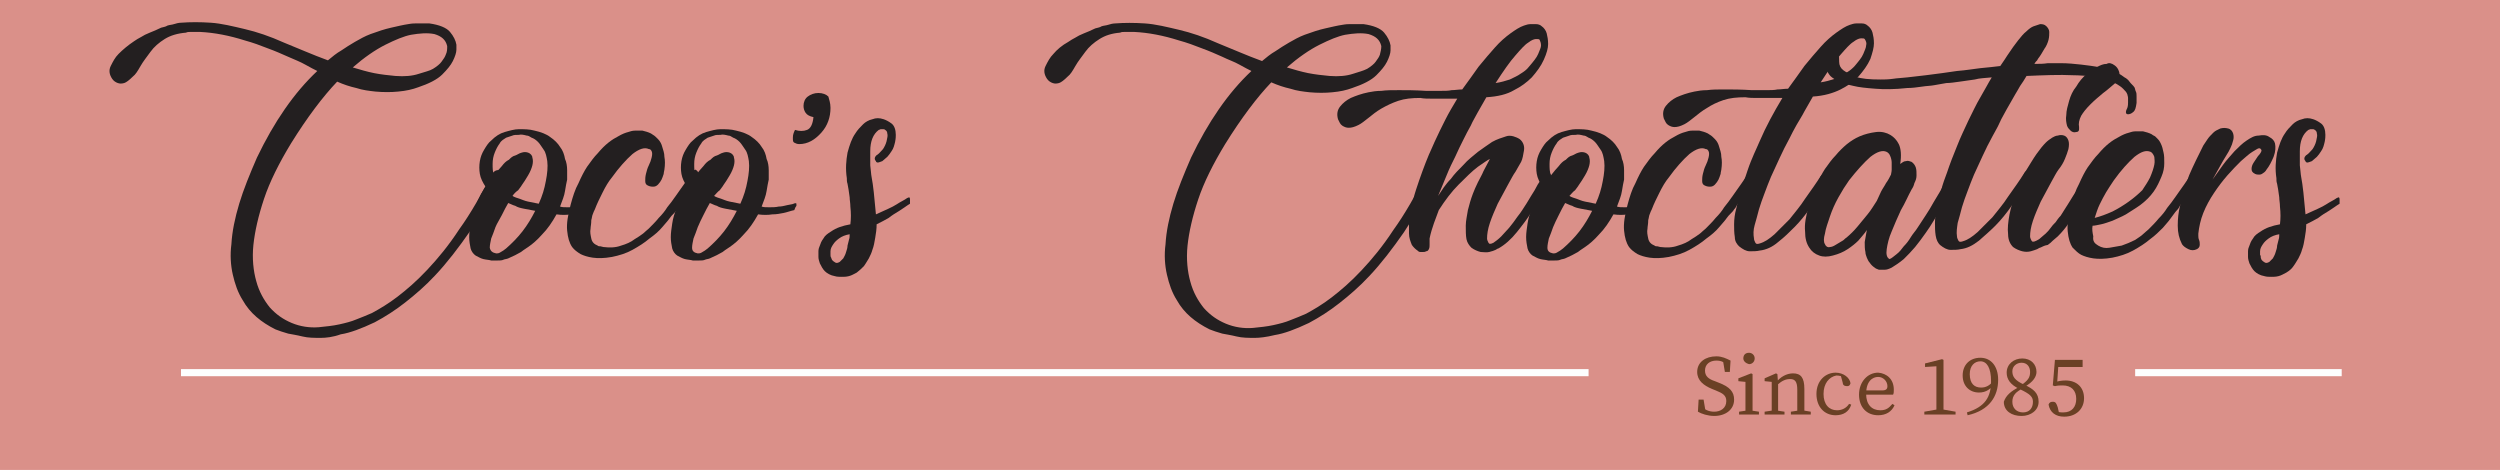 <?xml version="1.0" encoding="utf-8"?>
<!-- Generator: Adobe Illustrator 22.0.1, SVG Export Plug-In . SVG Version: 6.00 Build 0)  -->
<svg version="1.1" id="Layer_1" xmlns="http://www.w3.org/2000/svg" xmlns:xlink="http://www.w3.org/1999/xlink" x="0px" y="0px"
	 viewBox="0 0 352.2 66.2" style="enable-background:new 0 0 352.2 66.2;" xml:space="preserve">
<style type="text/css">
	.st0{fill:#DA9089;}
	.st1{fill:#231F20;}
	.st2{fill:#6A4025;}
	.st3{fill:none;stroke:#FDFEFE;stroke-miterlimit:10;}
</style>
<rect class="st0" width="352.2" height="66.2"/>
<g>
	<g>
		<path class="st1" d="M45.2,47.6c-0.9,0-1.8,0-2.6-0.2s-1.5-0.3-2-0.4c-0.7-0.2-1.3-0.4-1.8-0.6c-2-1-3.6-2.3-4.6-4.1
			c-0.7-1.1-1.1-2.3-1.4-3.6c-0.3-1.3-0.4-2.8-0.2-4.3c0.1-1.8,0.5-3.7,1.1-5.7c0.6-2,1.5-4.2,2.5-6.5c2.4-5,5.2-9.1,8.5-12.2
			c-0.4-0.2-1-0.5-1.7-0.9S41.5,8.4,40.6,8c-0.9-0.4-1.8-0.8-2.9-1.2c-1-0.4-2.1-0.8-3.2-1.1c-2.2-0.7-4.3-1.1-6.3-1.2h-0.7
			c-0.2,0-0.5,0-0.7,0c-0.2,0-0.4,0-0.6,0.1C25,4.7,24,5,23.2,5.5c-0.8,0.5-1.5,1.1-2,1.8s-1,1.3-1.4,2c-0.4,0.7-0.7,1.2-1.1,1.5
			c-0.5,0.5-0.9,0.8-1.2,0.9c-0.4,0.1-0.6,0.1-0.9,0c-0.3-0.1-0.6-0.3-0.8-0.6c-0.4-0.6-0.5-1.2-0.2-1.8c0.3-0.6,0.6-1.2,1.1-1.7
			C17.3,7,18,6.4,18.9,5.8c0.3-0.2,0.6-0.4,1-0.6c0.3-0.2,0.7-0.4,1.2-0.6c0.5-0.2,1-0.4,1.6-0.7c0.3-0.1,0.6-0.1,0.9-0.3
			c0.3-0.1,0.6-0.1,0.9-0.2s0.7-0.2,1-0.2c1.3-0.1,2.7-0.1,4.2,0c1.5,0.1,3.1,0.5,4.8,0.9c1.7,0.4,3.5,1,5.5,1.9
			c2,0.8,4,1.7,6.2,2.5c0.6-0.5,1.2-1,1.9-1.4c0.6-0.4,1.2-0.8,1.9-1.2c0.7-0.4,1.4-0.8,2.2-1.1c1.1-0.4,2-0.7,2.9-0.9
			c0.9-0.2,1.7-0.4,2.4-0.5c0.1,0,0.4-0.1,1-0.1s1.3,0,2,0c1.4,0.2,2.4,0.6,2.9,1.2c0.5,0.6,0.8,1.2,0.9,1.8c0,0.1,0,0.3,0,0.7
			c0,0.4-0.2,1-0.5,1.6c-0.3,0.6-0.8,1.2-1.5,1.9c-0.7,0.7-1.9,1.3-3.4,1.8c-0.8,0.3-1.7,0.5-2.8,0.6c-1,0.1-2.1,0.1-3.2,0
			c-0.9-0.1-1.8-0.2-2.7-0.5c-0.9-0.2-1.8-0.5-2.7-0.9c-2,2.1-4.2,5-6.5,8.7c-1.7,2.8-3,5.4-3.8,7.8c-0.8,2.4-1.3,4.6-1.5,6.5
			c-0.2,1.9,0,3.7,0.4,5.1c0.4,1.5,1.1,2.7,1.9,3.7c0.9,1,1.9,1.7,3.1,2.2c1.2,0.5,2.5,0.7,3.8,0.6c1-0.1,2-0.2,2.9-0.4
			c0.9-0.2,1.7-0.4,2.4-0.7c0.8-0.3,1.5-0.6,2.2-0.9c1.1-0.6,2.3-1.3,3.6-2.3s2.7-2.2,4.2-3.8c1.5-1.6,3-3.4,4.5-5.7
			c1.6-2.2,3.1-4.9,4.7-7.9c0.3-0.4,0.7-0.5,1-0.4c0.2,0.1,0.3,0.2,0.4,0.4c0,0.2,0,0.4-0.1,0.6c-1.5,2.8-3,5.3-4.5,7.6
			c-1.6,2.3-3.2,4.4-4.9,6.2c-1.4,1.5-2.8,2.7-4.2,3.8c-1.4,1.1-2.8,2-4.3,2.8c-1.9,0.9-3.5,1.5-4.8,1.7
			C46.9,47.5,45.9,47.6,45.2,47.6z M61,9.7c0.5-0.3,1-0.7,1.2-1c0.3-0.4,0.5-0.7,0.6-1C63,7.3,63,6.9,63,6.5
			c-0.2-0.9-0.8-1.4-1.8-1.7c-1-0.2-2.1-0.1-3.3,0.1c-1,0.2-2.2,0.7-3.6,1.4c-1.4,0.7-3,1.8-4.6,3.2c1,0.3,2,0.6,3,0.8
			c1,0.2,2,0.3,3,0.4c1.3,0.1,2.4,0,3.3-0.3S60.5,10,61,9.7z"/>
		<path class="st1" d="M79.9,24c0,0.4,0,0.8,0,1.3c-0.1,0.4-0.2,1-0.3,1.6c-0.1,0.7-0.4,1.4-0.7,2.2c0.3,0.1,0.6,0.1,1.1,0.1
			c0.4,0,0.9,0,1.3-0.1c0.4,0,0.8-0.1,1.2-0.2c0.4-0.1,0.7-0.1,0.9-0.2c0.2-0.1,0.4-0.1,0.4,0c0,0.1,0,0.2,0,0.3
			c-0.1,0.1-0.2,0.3-0.3,0.6c-0.5,0.1-1,0.3-1.5,0.4c-0.5,0.1-1,0.2-1.6,0.2c-0.6,0.1-1.3,0.1-2,0c-0.6,1.1-1.3,2.1-2,2.8
			c-0.7,0.8-1.4,1.4-2,1.8c-0.1,0.1-0.5,0.3-1,0.7c-0.5,0.3-1.1,0.6-1.8,0.9c-0.2,0.1-0.5,0.1-0.7,0.2c-0.2,0.1-0.5,0.1-0.8,0.1
			c-0.3,0-0.6,0-0.9,0c-0.3-0.1-0.7-0.1-1.1-0.2s-0.7-0.3-1.1-0.5c-0.3-0.2-0.6-0.6-0.7-1c-0.1-0.5-0.2-1-0.2-1.6s0.1-1.2,0.2-1.9
			c0.1-0.7,0.3-1.4,0.6-2.1c0.2-0.5,0.3-0.9,0.5-1.3c0.2-0.4,0.3-0.7,0.5-1c0.2-0.3,0.3-0.6,0.5-0.8c-0.4-0.6-0.7-1.2-0.8-1.8
			c-0.1-0.6-0.1-1.2,0-1.8c0.1-0.6,0.3-1.1,0.6-1.6c0.3-0.5,0.6-1,1-1.3c0.6-0.6,1.2-1,1.9-1.2c0.7-0.2,1.4-0.4,2-0.4
			c0.7,0,1.5,0,2.2,0.2c0.9,0.2,1.7,0.5,2.2,0.9c0.6,0.4,1.1,0.9,1.4,1.4c0.4,0.5,0.6,1.1,0.7,1.7C79.8,22.8,79.9,23.4,79.9,24z
			 M69.9,35.7c0.2,0,0.3,0,0.5-0.1c0.2-0.1,0.3-0.2,0.5-0.3c0.1-0.1,0.3-0.2,0.4-0.3c0.8-0.7,1.6-1.5,2.3-2.4
			c0.7-0.9,1.3-1.9,1.8-2.9c-0.6-0.1-1.1-0.2-1.6-0.3c-0.5-0.1-0.9-0.2-1.2-0.4c-0.4-0.1-0.7-0.3-1-0.4c-0.3,0.5-0.6,1.1-0.9,1.7
			S70,31.5,69.8,32c-0.2,0.6-0.4,1.1-0.6,1.6c-0.1,0.5-0.2,0.9-0.2,1.3C69.1,35.4,69.4,35.6,69.9,35.7z M72.2,27.6
			c0.3,0.2,0.7,0.3,1,0.4c0.3,0.1,0.7,0.3,1.2,0.4c0.5,0.1,1,0.2,1.5,0.3c0.5-1.1,0.8-2.1,1-3.2c0.2-1,0.3-2,0.2-2.8
			c-0.1-0.6-0.2-1.2-0.5-1.6c-0.3-0.4-0.5-0.8-0.8-1.1s-0.6-0.5-0.9-0.6c-0.3-0.2-0.5-0.3-0.7-0.3c-0.4-0.1-0.8-0.2-1.1-0.1
			c-0.4,0-0.7,0-0.9,0.1c-0.3,0.1-0.6,0.2-0.9,0.3c-0.3,0.2-0.7,0.4-0.9,0.8c-0.3,0.4-0.5,0.8-0.7,1.3c-0.2,0.5-0.3,1-0.3,1.6
			c0,0.6,0,1.1,0.2,1.6c0.4-0.5,0.8-1,1.1-1.3c0.3-0.4,0.6-0.7,1-0.9c0.3-0.3,0.5-0.5,0.9-0.6c0.3-0.1,0.5-0.3,0.9-0.4
			c0.3-0.1,0.6-0.1,0.9,0c0.3,0.1,0.6,0.4,0.6,0.7c0.1,0.3,0.1,0.7,0,1.1c-0.1,0.4-0.3,0.9-0.6,1.4c-0.3,0.5-0.6,1-0.9,1.4
			c-0.1,0.2-0.3,0.4-0.5,0.7C72.7,27,72.4,27.3,72.2,27.6z"/>
		<path class="st1" d="M83.2,32.2c-0.1,0.5,0,0.9,0.1,1.4s0.4,0.8,0.9,1c0.1,0.1,0.2,0.1,0.4,0.1c0.1,0,0.3,0.1,0.4,0.1
			c0.9,0.1,1.7,0.1,2.5-0.2c0.7-0.2,1.4-0.5,1.9-0.9c0.5-0.3,0.8-0.5,1.2-0.8c0.3-0.3,0.6-0.5,0.8-0.7c0.5-0.5,1-1,1.4-1.5
			c0.5-0.5,0.9-1,1.2-1.5c0.4-0.5,0.8-1,1.2-1.6c0.4-0.6,0.8-1.1,1.2-1.7c0.4-0.6,0.7-1,1-1.5c0.1-0.1,0.1-0.2,0.2-0.3
			c0.1-0.1,0.3-0.2,0.4-0.2c0.1,0.1,0.3,0.2,0.3,0.3c0.1,0.1,0.1,0.4,0,0.6c-0.2,0.5-0.5,0.9-0.8,1.4c-0.2,0.4-0.5,0.8-0.8,1.3
			c-0.3,0.5-0.6,1-0.9,1.4c-0.1,0.2-0.2,0.4-0.4,0.6c-0.1,0.2-0.3,0.4-0.5,0.6c-0.2,0.2-0.4,0.4-0.6,0.7c-0.2,0.3-0.5,0.6-1,1.2
			s-1.1,1.1-1.8,1.6c-0.7,0.6-1.5,1.1-2.4,1.6c-0.9,0.5-1.9,0.8-2.9,1c-1.1,0.2-2,0.2-2.7,0.1c-0.7-0.1-1.3-0.3-1.7-0.5
			c-0.5-0.3-0.9-0.6-1.2-1c-0.4-0.6-0.6-1.3-0.7-2.3c-0.1-1,0.1-2.2,0.5-3.7c0.3-1.1,0.6-2.1,1.1-3c0.4-0.9,0.8-1.7,1.2-2.3
			c0.5-0.7,1-1.4,1.5-1.9c0.5-0.6,1-1.1,1.5-1.5s1-0.7,1.4-0.9c0.5-0.3,1-0.5,1.4-0.6c0.3-0.1,0.6-0.2,1-0.2c0.3,0,0.7,0,1,0
			c0.4,0.1,0.8,0.2,1.2,0.4c0.1,0.1,0.2,0.1,0.3,0.2c0.2,0.1,0.4,0.3,0.7,0.6c0.3,0.3,0.5,0.7,0.6,1.1c0.1,0.4,0.3,0.8,0.3,1.4
			c0.1,0.5,0.1,1.1,0,1.8c0,0.1-0.1,0.4-0.1,0.6c-0.1,0.3-0.2,0.6-0.3,0.8s-0.3,0.5-0.5,0.7c-0.2,0.2-0.4,0.3-0.7,0.3
			c-0.4,0-0.6-0.1-0.8-0.2c-0.2-0.1-0.3-0.3-0.3-0.6c0-0.3,0-0.6,0.1-1c0.1-0.4,0.2-0.8,0.4-1.2c0.2-0.4,0.3-0.7,0.4-1.1
			c0.1-0.4,0.1-0.7,0-0.9c-0.1-0.2-0.2-0.3-0.4-0.3c-0.6-0.3-1.4,0-2.3,0.7c-0.9,0.8-1.9,1.9-2.9,3.3c-0.5,0.6-0.9,1.3-1.3,2.1
			c-0.4,0.8-0.8,1.6-1.1,2.4v0c-0.1,0.2-0.2,0.4-0.3,0.7c-0.1,0.2-0.1,0.5-0.2,0.8C83.3,31.6,83.2,31.9,83.2,32.2z"/>
		<path class="st1" d="M108.3,24c0,0.4,0,0.8,0,1.3c-0.1,0.4-0.2,1-0.3,1.6c-0.1,0.7-0.4,1.4-0.7,2.2c0.3,0.1,0.6,0.1,1.1,0.1
			c0.4,0,0.9,0,1.3-0.1c0.4,0,0.8-0.1,1.2-0.2c0.4-0.1,0.7-0.1,0.9-0.2c0.2-0.1,0.4-0.1,0.4,0c0,0.1,0,0.2,0,0.3
			c-0.1,0.1-0.2,0.3-0.3,0.6c-0.5,0.1-1,0.3-1.5,0.4c-0.5,0.1-1,0.2-1.6,0.2c-0.6,0.1-1.3,0.1-2,0c-0.6,1.1-1.3,2.1-2,2.8
			c-0.7,0.8-1.4,1.4-2,1.8c-0.1,0.1-0.5,0.3-1,0.7c-0.5,0.3-1.1,0.6-1.8,0.9c-0.2,0.1-0.5,0.1-0.7,0.2c-0.2,0.1-0.5,0.1-0.8,0.1
			c-0.3,0-0.6,0-0.9,0c-0.3-0.1-0.7-0.1-1.1-0.2s-0.7-0.3-1.1-0.5c-0.3-0.2-0.6-0.6-0.7-1c-0.1-0.5-0.2-1-0.2-1.6s0.1-1.2,0.2-1.9
			c0.1-0.7,0.3-1.4,0.6-2.1c0.2-0.5,0.3-0.9,0.5-1.3c0.2-0.4,0.3-0.7,0.5-1c0.2-0.3,0.3-0.6,0.5-0.8c-0.4-0.6-0.7-1.2-0.8-1.8
			c-0.1-0.6-0.1-1.2,0-1.8c0.1-0.6,0.3-1.1,0.6-1.6c0.3-0.5,0.6-1,1-1.3c0.6-0.6,1.2-1,1.9-1.2c0.7-0.2,1.4-0.4,2-0.4
			c0.7,0,1.5,0,2.2,0.2c0.9,0.2,1.7,0.5,2.2,0.9c0.6,0.4,1.1,0.9,1.4,1.4c0.4,0.5,0.6,1.1,0.7,1.7C108.2,22.8,108.3,23.4,108.3,24z
			 M98.3,35.7c0.2,0,0.3,0,0.5-0.1c0.2-0.1,0.3-0.2,0.5-0.3c0.1-0.1,0.3-0.2,0.4-0.3c0.8-0.7,1.6-1.5,2.3-2.4
			c0.7-0.9,1.3-1.9,1.8-2.9c-0.6-0.1-1.1-0.2-1.6-0.3c-0.5-0.1-0.9-0.2-1.2-0.4c-0.4-0.1-0.7-0.3-1-0.4c-0.3,0.5-0.6,1.1-0.9,1.7
			s-0.6,1.2-0.8,1.7c-0.2,0.6-0.4,1.1-0.6,1.6c-0.1,0.5-0.2,0.9-0.2,1.3C97.5,35.4,97.8,35.6,98.3,35.7z M100.6,27.6
			c0.3,0.2,0.7,0.3,1,0.4c0.3,0.1,0.7,0.3,1.2,0.4c0.5,0.1,1,0.2,1.5,0.3c0.5-1.1,0.8-2.1,1-3.2c0.2-1,0.3-2,0.2-2.8
			c-0.1-0.6-0.2-1.2-0.5-1.6c-0.3-0.4-0.5-0.8-0.8-1.1s-0.6-0.5-0.9-0.6c-0.3-0.2-0.5-0.3-0.7-0.3c-0.4-0.1-0.8-0.2-1.1-0.1
			c-0.4,0-0.7,0-0.9,0.1c-0.3,0.1-0.6,0.2-0.9,0.3c-0.3,0.2-0.7,0.4-0.9,0.8c-0.3,0.4-0.5,0.8-0.7,1.3c-0.2,0.5-0.3,1-0.3,1.6
			c0,0.6,0,1.1,0.2,1.6c0.4-0.5,0.8-1,1.1-1.3c0.3-0.4,0.6-0.7,1-0.9c0.3-0.3,0.5-0.5,0.9-0.6c0.3-0.1,0.5-0.3,0.9-0.4
			c0.3-0.1,0.6-0.1,0.9,0c0.3,0.1,0.6,0.4,0.6,0.7c0.1,0.3,0.1,0.7,0,1.1c-0.1,0.4-0.3,0.9-0.6,1.4c-0.3,0.5-0.6,1-0.9,1.4
			c-0.1,0.2-0.3,0.4-0.5,0.7C101.1,27,100.9,27.3,100.6,27.6z"/>
		<path class="st1" d="M117,15.2c0,1.3-0.4,2.5-1.3,3.5c-0.9,1-1.9,1.6-3.1,1.6c-0.3,0-0.5-0.1-0.7-0.2s-0.2-0.3-0.2-0.7
			c0-0.4,0.1-0.7,0.3-1.1c0.6,0.2,1.2,0.2,1.7,0c0.5-0.2,0.8-0.8,0.9-1.8c-0.5-0.1-0.9-0.3-1.1-0.6c-0.2-0.3-0.3-0.6-0.3-1
			c0-0.5,0.2-1,0.6-1.3c0.4-0.3,0.9-0.5,1.5-0.5c0.6,0,1.1,0.2,1.4,0.5C116.8,14,117,14.5,117,15.2z"/>
		<path class="st1" d="M120.7,38.4c-0.4,0.2-0.7,0.4-1.1,0.5s-0.7,0.1-1,0.1c-0.3,0-0.7,0-1-0.1c-0.6-0.1-1.1-0.4-1.4-0.7
			c-0.3-0.3-0.5-0.7-0.7-1.1c-0.1-0.3-0.2-0.6-0.2-0.9c0-0.3,0-0.6,0-0.8c0-0.3,0.1-0.6,0.2-0.8c0.1-0.3,0.2-0.6,0.5-1
			c0.2-0.4,0.6-0.7,1.1-1c0.7-0.5,1.6-0.8,2.7-1c0.1-0.8,0.1-1.6,0-2.5c0-0.5-0.1-0.9-0.1-1.3c-0.1-0.8-0.2-1.4-0.3-1.9
			c-0.1-0.3-0.1-0.5-0.1-0.8c-0.2-1.3-0.1-2.5,0.1-3.6c0.3-1.1,0.6-2,1.1-2.7c0.3-0.5,0.7-0.9,1.1-1.3c0.3-0.3,0.8-0.6,1.3-0.7
			c0.5-0.2,1-0.2,1.6,0c0.3,0.1,0.7,0.3,1.1,0.6c0.4,0.3,0.6,0.9,0.6,1.6c0,0.2,0,0.5-0.1,1c-0.1,0.4-0.2,0.9-0.5,1.3
			c-0.2,0.3-0.4,0.6-0.6,0.8c-0.2,0.2-0.5,0.4-0.7,0.6c-0.3,0.1-0.5,0.2-0.6,0.2c-0.2,0-0.3-0.1-0.3-0.2c-0.2-0.2-0.2-0.4-0.1-0.6
			c0.1-0.1,0.1-0.2,0.3-0.3c0.3-0.2,0.5-0.5,0.8-0.8c0.2-0.3,0.4-0.7,0.5-1.1c0.1-0.5,0.2-0.8,0.1-1.1c0-0.2-0.1-0.4-0.3-0.5
			c-0.1-0.1-0.2-0.1-0.3-0.1c-0.1,0-0.2,0-0.3,0c-0.1,0-0.2,0.1-0.3,0.1c-0.4,0.3-0.7,0.7-0.9,1.2c-0.2,0.5-0.3,1.1-0.3,1.8
			c0,0.7,0,1.3,0,2c0.1,0.7,0.1,1.2,0.2,1.7c0.1,0.5,0.2,1.2,0.3,2.1c0.1,1,0.2,2,0.3,3.1c1.3-0.6,2.3-1,2.9-1.4
			c0.6-0.4,1.1-0.6,1.5-0.9c0.2-0.1,0.3-0.1,0.3-0.1c0.1,0.1,0.1,0.2,0.1,0.3s0,0.3,0,0.6c-0.5,0.3-1,0.7-1.5,1
			c-0.5,0.3-1,0.6-1.5,1c-0.5,0.3-1.1,0.6-1.7,0.9c0,0.7-0.1,1.3-0.2,1.9c-0.1,0.6-0.2,1.2-0.4,1.7c-0.1,0.4-0.3,0.8-0.5,1.2
			c-0.2,0.3-0.4,0.7-0.7,1.1C121.4,37.8,121.1,38.1,120.7,38.4z M117.1,36.3c0,0.1,0.1,0.2,0.1,0.3c0.1,0.1,0.1,0.1,0.2,0.2
			c0.1,0.1,0.2,0.1,0.3,0.2c0.2,0.1,0.4,0,0.6-0.1c0.2-0.2,0.3-0.3,0.5-0.5c0.1-0.2,0.3-0.5,0.4-0.9c0.1-0.3,0.2-0.6,0.2-0.9
			c0.1-0.3,0.1-0.5,0.2-0.8c0.1-0.3,0.1-0.5,0.1-0.8c-0.6,0.1-1.1,0.3-1.5,0.6c-0.4,0.3-0.6,0.5-0.8,0.8c-0.2,0.3-0.4,0.6-0.4,1
			c0,0.1,0,0.3,0,0.5C117,36,117,36.2,117.1,36.3z"/>
		<path class="st1" d="M176.8,47.6c-0.9,0-1.8,0-2.6-0.2s-1.5-0.3-2-0.4c-0.7-0.2-1.3-0.4-1.8-0.6c-2-1-3.6-2.3-4.6-4.1
			c-0.7-1.1-1.1-2.3-1.4-3.6c-0.3-1.3-0.4-2.8-0.2-4.3c0.1-1.8,0.5-3.7,1.1-5.7c0.6-2,1.5-4.2,2.5-6.5c2.4-5,5.2-9.1,8.5-12.2
			c-0.4-0.2-1-0.5-1.7-0.9S173,8.4,172.2,8c-0.9-0.4-1.8-0.8-2.9-1.2c-1-0.4-2.1-0.8-3.2-1.1c-2.2-0.7-4.3-1.1-6.3-1.2h-0.7
			c-0.2,0-0.5,0-0.7,0c-0.2,0-0.4,0-0.6,0.1c-1.2,0.1-2.1,0.4-2.9,0.9c-0.8,0.5-1.5,1.1-2,1.8s-1,1.3-1.4,2
			c-0.4,0.7-0.7,1.2-1.1,1.5c-0.5,0.5-0.9,0.8-1.2,0.9c-0.4,0.1-0.6,0.1-0.9,0c-0.3-0.1-0.6-0.3-0.8-0.6c-0.4-0.6-0.5-1.2-0.2-1.8
			c0.3-0.6,0.6-1.2,1.1-1.7c0.5-0.6,1.2-1.2,2.1-1.7c0.3-0.2,0.6-0.4,1-0.6c0.3-0.2,0.7-0.4,1.2-0.6c0.5-0.2,1-0.4,1.6-0.7
			c0.3-0.1,0.6-0.1,0.9-0.3c0.3-0.1,0.6-0.1,0.9-0.2s0.7-0.2,1-0.2c1.3-0.1,2.7-0.1,4.2,0c1.5,0.1,3.1,0.5,4.8,0.9
			c1.7,0.4,3.5,1,5.5,1.9c2,0.8,4,1.7,6.2,2.5c0.6-0.5,1.2-1,1.9-1.4c0.6-0.4,1.2-0.8,1.9-1.2c0.7-0.4,1.4-0.8,2.2-1.1
			c1.1-0.4,2-0.7,2.9-0.9c0.9-0.2,1.7-0.4,2.4-0.5c0.1,0,0.4-0.1,1-0.1s1.3,0,2,0c1.4,0.2,2.4,0.6,2.9,1.2c0.5,0.6,0.8,1.2,0.9,1.8
			c0,0.1,0,0.3,0,0.7c0,0.4-0.2,1-0.5,1.6c-0.3,0.6-0.8,1.2-1.5,1.9c-0.7,0.7-1.9,1.3-3.4,1.8c-0.8,0.3-1.7,0.5-2.8,0.6
			c-1,0.1-2.1,0.1-3.2,0c-0.9-0.1-1.8-0.2-2.7-0.5c-0.9-0.2-1.8-0.5-2.7-0.9c-2,2.1-4.2,5-6.5,8.7c-1.7,2.8-3,5.4-3.8,7.8
			c-0.8,2.4-1.3,4.6-1.5,6.5c-0.2,1.9,0,3.7,0.4,5.1c0.4,1.5,1.1,2.7,1.9,3.7c0.9,1,1.9,1.7,3.1,2.2c1.2,0.5,2.5,0.7,3.8,0.6
			c1-0.1,2-0.2,2.9-0.4c0.9-0.2,1.7-0.4,2.4-0.7c0.8-0.3,1.5-0.6,2.2-0.9c1.1-0.6,2.3-1.3,3.6-2.3s2.7-2.2,4.2-3.8
			c1.5-1.6,3-3.4,4.5-5.7c1.6-2.2,3.1-4.9,4.7-7.9c0.3-0.4,0.7-0.5,1-0.4c0.2,0.1,0.3,0.2,0.4,0.4c0,0.2,0,0.4-0.1,0.6
			c-1.5,2.8-3,5.3-4.5,7.6c-1.6,2.3-3.2,4.4-4.9,6.2c-1.4,1.5-2.8,2.7-4.2,3.8c-1.4,1.1-2.8,2-4.3,2.8c-1.9,0.9-3.5,1.5-4.8,1.7
			C178.4,47.5,177.4,47.6,176.8,47.6z M192.6,9.7c0.5-0.3,1-0.7,1.2-1c0.3-0.4,0.5-0.7,0.6-1c0.1-0.4,0.2-0.8,0.2-1.2
			c-0.2-0.9-0.8-1.4-1.8-1.7c-1-0.2-2.1-0.1-3.3,0.1c-1,0.2-2.2,0.7-3.6,1.4c-1.4,0.7-3,1.8-4.6,3.2c1,0.3,2,0.6,3,0.8
			c1,0.2,2,0.3,3,0.4c1.3,0.1,2.4,0,3.3-0.3S192,10,192.6,9.7z"/>
		<path class="st1" d="M201.4,33.6c0,0.1,0,0.3,0,0.4c0,0.1,0,0.2,0,0.3c0,0.1,0,0.2,0,0.2c0,0.2,0,0.4-0.1,0.6
			c-0.1,0.2-0.2,0.3-0.4,0.3c-0.1,0.1-0.3,0.1-0.4,0.1c-0.1,0-0.2,0-0.4,0c-0.2,0-0.3-0.1-0.4-0.2c-0.3-0.2-0.6-0.5-0.8-0.8
			c-0.2-0.5-0.4-1-0.4-1.6c0-0.6,0-1.2,0-1.7c0.1-0.6,0.1-1.2,0.3-1.8c0.2-0.9,0.4-1.8,0.7-2.7c0.3-0.9,0.6-1.8,0.9-2.6
			s0.6-1.6,0.9-2.3s0.6-1.3,0.8-1.8c0.5-1.1,1-2.1,1.5-3.1c0.5-1,1.1-2,1.7-3c-0.6,0-1.2,0-1.8,0c-0.5,0-1.1,0-1.7,0
			c-0.6,0-1.2,0-1.7-0.1c-1.2,0-2.2,0.1-3.1,0.4c-0.9,0.3-1.7,0.7-2.4,1.1c-0.7,0.4-1.3,0.9-1.8,1.3c-0.5,0.4-1,0.8-1.4,1
			c-0.6,0.3-1,0.4-1.4,0.4c-0.3,0-0.6-0.1-0.9-0.3c-0.3-0.2-0.4-0.5-0.6-0.9c-0.2-0.7-0.1-1.3,0.3-1.8s0.9-0.9,1.5-1.2
			c0.7-0.3,1.5-0.6,2.5-0.8c0.5-0.1,1.1-0.2,1.8-0.2c0.7-0.1,1.5-0.1,2.5-0.1c1,0,2.3,0,3.8,0.1c0.7,0,1.4,0,2,0
			c0.6,0,1.2,0,1.6-0.1c0.5,0,1-0.1,1.5-0.1c0.8-1.1,1.6-2.2,2.3-3.2c0.8-1,1.6-1.9,2.3-2.7s1.5-1.5,2.2-2c0.7-0.5,1.3-0.9,1.9-1.1
			c0.3-0.1,0.6-0.2,0.9-0.2c0.3,0,0.5,0,0.8,0c0.3,0,0.6,0.1,0.8,0.3c0.3,0.2,0.6,0.6,0.7,1c0.1,0.4,0.2,0.9,0.2,1.5
			c0,0.6-0.2,1.3-0.6,2.2c-0.4,0.9-1,1.7-1.7,2.5c-0.7,0.7-1.5,1.3-2.5,1.8c-1,0.6-2.3,0.9-3.9,1c-0.4,0.7-0.8,1.4-1.2,2.1
			c-0.3,0.6-0.7,1.2-1,1.9c-0.4,0.7-0.7,1.3-1,1.9c-0.4,0.8-0.8,1.6-1.2,2.5c-0.4,0.8-0.8,1.6-1.2,2.6c-0.4,1-0.8,1.9-1.2,2.9
			c0.3-0.4,0.5-0.8,0.8-1.2c0.3-0.4,0.6-0.8,1-1.2c0.5-0.7,1.1-1.3,1.8-2c0.6-0.7,1.3-1.2,2-1.8c0.7-0.5,1.4-1,2-1.4
			c0.7-0.4,1.4-0.6,2-0.8c0.3-0.1,0.6-0.1,1,0c0.3,0.1,0.6,0.2,0.9,0.4c0.5,0.4,0.7,1,0.6,1.6c-0.1,0.6-0.2,1.2-0.4,1.6
			c-0.1,0.2-0.3,0.5-0.4,0.7c-0.1,0.2-0.3,0.5-0.4,0.7c-0.3,0.4-0.6,1-1.1,1.9s-0.9,1.7-1.4,2.6c-0.4,0.9-0.8,1.8-1.1,2.7
			c-0.3,0.9-0.4,1.6-0.4,2.2c0,0.2,0.1,0.4,0.2,0.6c0.1,0.2,0.3,0.2,0.7,0c0.3-0.2,0.7-0.5,1.1-0.9c0.4-0.4,0.7-0.8,1.1-1.2
			c0.4-0.5,0.8-1,1.2-1.6c0.5-0.6,0.9-1.3,1.3-1.9c0.4-0.7,0.8-1.3,1.1-1.8c0.3-0.6,0.6-1.1,0.9-1.5c0.3-0.4,0.5-0.8,0.7-1
			c0,0,0.1,0,0.1,0c0.1,0,0.3,0,0.4,0.1c0.1,0.1,0.2,0.2,0.1,0.3c0,0.1-0.1,0.2-0.2,0.5c-0.1,0.3-0.3,0.7-0.5,1.1
			c-0.6,1.2-1.2,2.4-1.9,3.5c-0.6,1-1.3,1.9-2.1,2.9c-0.8,1-1.7,1.8-2.6,2.3c-0.1,0-0.2,0.1-0.4,0.2c-0.2,0.1-0.5,0.2-0.9,0.3
			s-0.8,0-1.2,0c-0.4-0.1-0.9-0.3-1.3-0.6c-0.3-0.3-0.6-0.7-0.7-1.2c-0.1-0.5-0.1-1.2-0.1-1.9c0-0.7,0.2-1.5,0.3-2.2
			c0.2-0.8,0.4-1.5,0.7-2.3c0.2-0.5,0.4-1,0.7-1.6c0.3-0.6,0.6-1.1,0.8-1.6c0.3-0.6,0.6-1.1,0.9-1.7c-0.3,0.1-0.8,0.5-1.7,1.1
			c-0.8,0.6-1.7,1.5-2.7,2.5c-1,1-1.9,2.2-2.8,3.6C202.3,30.7,201.7,32.1,201.4,33.6z M216.9,5.6c-0.1-0.1-0.2-0.1-0.5-0.1
			c-0.2,0-0.6,0.1-1.1,0.5c-0.5,0.3-1.1,1-1.8,1.8c-0.8,0.9-1.7,2.2-2.8,3.9c0.7-0.1,1.4-0.3,2-0.5c0.6-0.3,1.1-0.5,1.5-0.8
			c0.5-0.3,0.9-0.6,1.2-1c0.6-0.7,1.1-1.3,1.3-1.8c0.2-0.5,0.4-0.9,0.4-1.2C217.1,6.1,217,5.8,216.9,5.6z"/>
		<path class="st1" d="M228.8,24c0,0.4,0,0.8,0,1.3c-0.1,0.4-0.2,1-0.3,1.6c-0.1,0.7-0.4,1.4-0.7,2.2c0.3,0.1,0.6,0.1,1.1,0.1
			c0.4,0,0.9,0,1.3-0.1c0.4,0,0.8-0.1,1.2-0.2c0.4-0.1,0.7-0.1,0.9-0.2c0.2-0.1,0.4-0.1,0.4,0c0,0.1,0,0.2,0,0.3
			c-0.1,0.1-0.2,0.3-0.3,0.6c-0.5,0.1-1,0.3-1.5,0.4c-0.5,0.1-1,0.2-1.6,0.2c-0.6,0.1-1.3,0.1-2,0c-0.6,1.1-1.3,2.1-2,2.8
			c-0.7,0.8-1.4,1.4-2,1.8c-0.1,0.1-0.5,0.3-1,0.7c-0.5,0.3-1.1,0.6-1.8,0.9c-0.2,0.1-0.5,0.1-0.7,0.2c-0.2,0.1-0.5,0.1-0.8,0.1
			c-0.3,0-0.6,0-0.9,0c-0.3-0.1-0.7-0.1-1.1-0.2s-0.7-0.3-1.1-0.5c-0.3-0.2-0.6-0.6-0.7-1c-0.1-0.5-0.2-1-0.2-1.6s0.1-1.2,0.2-1.9
			c0.1-0.7,0.3-1.4,0.6-2.1c0.2-0.5,0.3-0.9,0.5-1.3c0.2-0.4,0.3-0.7,0.5-1c0.2-0.3,0.3-0.6,0.5-0.8c-0.4-0.6-0.7-1.2-0.8-1.8
			c-0.1-0.6-0.1-1.2,0-1.8c0.1-0.6,0.3-1.1,0.6-1.6c0.3-0.5,0.6-1,1-1.3c0.6-0.6,1.2-1,1.9-1.2c0.7-0.2,1.4-0.4,2-0.4
			c0.7,0,1.5,0,2.2,0.2c0.9,0.2,1.7,0.5,2.2,0.9c0.6,0.4,1.1,0.9,1.4,1.4c0.4,0.5,0.6,1.1,0.7,1.7C228.7,22.8,228.8,23.4,228.8,24z
			 M218.8,35.7c0.2,0,0.3,0,0.5-0.1c0.2-0.1,0.3-0.2,0.5-0.3c0.1-0.1,0.3-0.2,0.4-0.3c0.8-0.7,1.6-1.5,2.3-2.4
			c0.7-0.9,1.3-1.9,1.8-2.9c-0.6-0.1-1.1-0.2-1.6-0.3c-0.5-0.1-0.9-0.2-1.2-0.4c-0.4-0.1-0.7-0.3-1-0.4c-0.3,0.5-0.6,1.1-0.9,1.7
			s-0.6,1.2-0.8,1.7c-0.2,0.6-0.4,1.1-0.6,1.6c-0.1,0.5-0.2,0.9-0.2,1.3C218,35.4,218.3,35.6,218.8,35.7z M221.1,27.6
			c0.3,0.2,0.7,0.3,1,0.4c0.3,0.1,0.7,0.3,1.2,0.4c0.5,0.1,1,0.2,1.5,0.3c0.5-1.1,0.8-2.1,1-3.2c0.2-1,0.3-2,0.2-2.8
			c-0.1-0.6-0.2-1.2-0.5-1.6c-0.3-0.4-0.5-0.8-0.8-1.1s-0.6-0.5-0.9-0.6c-0.3-0.2-0.5-0.3-0.7-0.3c-0.4-0.1-0.8-0.2-1.1-0.1
			c-0.4,0-0.7,0-0.9,0.1c-0.3,0.1-0.6,0.2-0.9,0.3c-0.3,0.2-0.7,0.4-0.9,0.8c-0.3,0.4-0.5,0.8-0.7,1.3c-0.2,0.5-0.3,1-0.3,1.6
			c0,0.6,0,1.1,0.2,1.6c0.4-0.5,0.8-1,1.1-1.3c0.3-0.4,0.6-0.7,1-0.9c0.3-0.3,0.5-0.5,0.9-0.6c0.3-0.1,0.5-0.3,0.9-0.4
			c0.3-0.1,0.6-0.1,0.9,0c0.3,0.1,0.6,0.4,0.6,0.7c0.1,0.3,0.1,0.7,0,1.1c-0.1,0.4-0.3,0.9-0.6,1.4c-0.3,0.5-0.6,1-0.9,1.4
			c-0.1,0.2-0.3,0.4-0.5,0.7C221.6,27,221.4,27.3,221.1,27.6z"/>
		<path class="st1" d="M232.1,32.2c-0.1,0.5,0,0.9,0.1,1.4s0.4,0.8,0.9,1c0.1,0.1,0.2,0.1,0.4,0.1c0.1,0,0.3,0.1,0.4,0.1
			c0.9,0.1,1.7,0.1,2.5-0.2c0.7-0.2,1.4-0.5,1.9-0.9c0.5-0.3,0.8-0.5,1.2-0.8c0.3-0.3,0.6-0.5,0.8-0.7c0.5-0.5,1-1,1.4-1.5
			c0.5-0.5,0.9-1,1.2-1.5c0.4-0.5,0.8-1,1.2-1.6c0.4-0.6,0.8-1.1,1.2-1.7c0.4-0.6,0.7-1,1-1.5c0.1-0.1,0.1-0.2,0.2-0.3
			c0.1-0.1,0.3-0.2,0.4-0.2c0.1,0.1,0.3,0.2,0.3,0.3c0.1,0.1,0.1,0.4,0,0.6c-0.2,0.5-0.5,0.9-0.8,1.4c-0.2,0.4-0.5,0.8-0.8,1.3
			c-0.3,0.5-0.6,1-0.9,1.4c-0.1,0.2-0.2,0.4-0.4,0.6c-0.1,0.2-0.3,0.4-0.5,0.6c-0.2,0.2-0.4,0.4-0.6,0.7c-0.2,0.3-0.5,0.6-1,1.2
			s-1.1,1.1-1.8,1.6c-0.7,0.6-1.5,1.1-2.4,1.6c-0.9,0.5-1.9,0.8-2.9,1c-1.1,0.2-2,0.2-2.7,0.1c-0.7-0.1-1.3-0.3-1.7-0.5
			c-0.5-0.3-0.9-0.6-1.2-1c-0.4-0.6-0.6-1.3-0.7-2.3c-0.1-1,0.1-2.2,0.5-3.7c0.3-1.1,0.6-2.1,1.1-3c0.4-0.9,0.8-1.7,1.2-2.3
			c0.5-0.7,1-1.4,1.5-1.9c0.5-0.6,1-1.1,1.5-1.5s1-0.7,1.4-0.9c0.5-0.3,1-0.5,1.4-0.6c0.3-0.1,0.6-0.2,1-0.2c0.3,0,0.7,0,1,0
			c0.4,0.1,0.8,0.2,1.2,0.4c0.1,0.1,0.2,0.1,0.3,0.2c0.2,0.1,0.4,0.3,0.7,0.6c0.3,0.3,0.5,0.7,0.6,1.1c0.1,0.4,0.3,0.8,0.3,1.4
			c0.1,0.5,0.1,1.1,0,1.8c0,0.1-0.1,0.4-0.1,0.6c-0.1,0.3-0.2,0.6-0.3,0.8s-0.3,0.5-0.5,0.7c-0.2,0.2-0.4,0.3-0.7,0.3
			c-0.4,0-0.6-0.1-0.8-0.2c-0.2-0.1-0.3-0.3-0.3-0.6c0-0.3,0-0.6,0.1-1c0.1-0.4,0.2-0.8,0.4-1.2c0.2-0.4,0.3-0.7,0.4-1.1
			c0.1-0.4,0.1-0.7,0-0.9c-0.1-0.2-0.2-0.3-0.4-0.3c-0.6-0.3-1.4,0-2.3,0.7c-0.9,0.8-1.9,1.9-2.9,3.3c-0.5,0.6-0.9,1.3-1.3,2.1
			c-0.4,0.8-0.8,1.6-1.1,2.4v0c-0.1,0.2-0.2,0.4-0.3,0.7c-0.1,0.2-0.1,0.5-0.2,0.8C232.2,31.6,232.1,31.9,232.1,32.2z"/>
		<path class="st1" d="M255.1,29.2c-0.7,1-1.5,2-2.3,2.8c-0.7,0.7-1.4,1.4-2.3,2.1c-0.8,0.7-1.7,1.1-2.6,1.2
			c-0.4,0.1-0.9,0.1-1.4,0.1c-0.5,0-1-0.3-1.5-0.7c-0.3-0.3-0.6-0.7-0.6-1.3c-0.1-0.6-0.1-1.2-0.1-1.8c0-0.7,0.1-1.5,0.3-2.2
			c0.2-0.9,0.4-1.8,0.7-2.7c0.3-0.9,0.6-1.8,0.9-2.7c0.3-0.9,0.6-1.6,0.9-2.3s0.6-1.3,0.8-1.8c0.9-2.1,2-4.1,3.2-6.1
			c-0.6,0-1.2,0-1.8,0c-0.5,0-1.1,0-1.7,0c-0.6,0-1.2,0-1.7-0.1c-1.2,0-2.2,0.1-3.1,0.4c-0.9,0.3-1.7,0.7-2.3,1.1
			c-0.7,0.4-1.3,0.9-1.8,1.3c-0.5,0.4-1,0.8-1.4,1c-0.6,0.3-1,0.4-1.4,0.4c-0.3,0-0.6-0.1-0.9-0.3c-0.3-0.2-0.4-0.5-0.6-0.9
			c-0.2-0.7-0.1-1.3,0.3-1.8s0.9-0.9,1.5-1.2c0.7-0.3,1.5-0.6,2.5-0.8c0.5-0.1,1.1-0.2,1.8-0.2c0.7-0.1,1.5-0.1,2.5-0.1
			c1,0,2.3,0,3.8,0.1c0.7,0,1.4,0,2,0c0.6,0,1.2,0,1.6-0.1c0.5,0,1-0.1,1.5-0.1c0.8-1.1,1.6-2.2,2.3-3.2c0.8-1,1.6-1.9,2.3-2.7
			s1.5-1.5,2.2-2c0.7-0.5,1.3-0.9,1.9-1.1c0.3-0.1,0.6-0.2,0.9-0.2c0.3,0,0.5,0,0.8,0c0.3,0,0.6,0.1,0.8,0.3c0.3,0.2,0.6,0.6,0.7,1
			c0.1,0.4,0.2,0.9,0.2,1.5c0,0.6-0.2,1.3-0.5,2.2c-0.4,0.9-1,1.7-1.7,2.5c-0.7,0.7-1.5,1.3-2.5,1.8c-1,0.5-2.3,0.9-3.9,1
			c-0.4,0.7-0.8,1.4-1.2,2.1c-0.3,0.6-0.7,1.2-1.1,1.9c-0.4,0.7-0.7,1.3-1,1.9c-1,1.8-1.8,3.7-2.6,5.4c-0.3,0.7-0.6,1.5-0.9,2.3
			c-0.3,0.8-0.6,1.6-0.8,2.3c-0.2,0.8-0.4,1.5-0.6,2.2s-0.2,1.3-0.1,1.9c0,0.2,0.1,0.4,0.2,0.6c0.1,0.2,0.3,0.2,0.6,0.1
			c0.7-0.2,1.3-0.6,2.1-1.3c0.7-0.7,1.4-1.4,2.1-2.1c0.7-0.9,1.5-1.8,2.2-2.9c0.4-0.6,0.8-1.1,1.2-1.7c0.4-0.6,0.7-1,1-1.5
			c0.1-0.1,0.2-0.2,0.3-0.3c0.1-0.1,0.3-0.2,0.4-0.2c0.1,0.1,0.2,0.2,0.3,0.3c0.1,0.1,0.1,0.4-0.1,0.6c-0.2,0.5-0.5,0.9-0.8,1.4
			c-0.2,0.4-0.5,0.8-0.8,1.3C255.6,28.2,255.3,28.7,255.1,29.2z M261.2,9.4c0.6-0.7,1.1-1.3,1.3-1.8c0.2-0.5,0.4-0.9,0.4-1.2
			c0.1-0.3,0-0.6-0.2-0.9c-0.1-0.1-0.2-0.1-0.5-0.1c-0.2,0-0.6,0.1-1.1,0.5c-0.5,0.3-1.1,1-1.8,1.8c-0.8,0.9-1.7,2.2-2.8,3.9
			c0.7-0.1,1.4-0.3,2-0.5c0.6-0.3,1.1-0.5,1.5-0.8C260.4,10.1,260.8,9.8,261.2,9.4z"/>
		<path class="st1" d="M263,32.4c-0.3,0.5-0.8,1-1.2,1.5c-0.4,0.4-0.9,0.8-1.5,1.2c-0.6,0.4-1.3,0.7-2.1,0.9c-0.7,0.2-1.4,0.2-1.9,0
			c-0.6-0.2-1.1-0.6-1.4-1.1c-0.4-0.6-0.6-1.3-0.6-2.3c-0.1-1,0.1-2.1,0.5-3.5c0.3-1.1,0.6-2.1,1.1-3c0.4-0.9,0.8-1.7,1.2-2.3
			c0.5-0.7,1-1.4,1.5-1.9c0.5-0.6,1-1.1,1.6-1.6c0.5-0.4,1.1-0.8,1.8-1.1c0.7-0.3,1.5-0.5,2.3-0.6c0.8-0.1,1.5,0.1,2,0.4
			c0.5,0.3,0.9,0.7,1.2,1.3s0.4,1.6,0.2,2.8c0.3-0.2,0.5-0.4,0.8-0.4c0.3-0.1,0.5,0,0.8,0.1c0.3,0.2,0.5,0.5,0.6,0.8
			s0.1,0.7,0.1,1.1c0,0.4-0.1,0.7-0.3,1.1c-0.1,0.4-0.2,0.6-0.4,0.9c-0.5,0.9-0.9,1.9-1.5,2.9c-0.5,1.1-0.9,2-1.3,3
			c-0.4,0.9-0.6,1.8-0.7,2.5c-0.1,0.7,0,1.2,0.4,1.4c0.3-0.1,0.6-0.4,1-0.7s0.7-0.7,1-1.1c0.4-0.4,0.7-0.8,1-1.3s0.7-0.9,1-1.4
			c0.7-1.1,1.5-2.2,2.2-3.5c0.6-1,1.1-1.8,1.5-2.6c0.4-0.8,0.8-1.3,1.1-1.7c0.1-0.1,0.1-0.1,0.2-0.1c0.1-0.1,0.2,0,0.4,0
			c0.1,0.1,0.1,0.2,0,0.5c-0.3,0.7-0.6,1.5-1,2.4c-0.3,0.7-0.8,1.6-1.3,2.6c-0.6,1-1.2,2.1-2,3.2c-0.5,0.7-1,1.4-1.5,2
			c-0.5,0.6-1,1.1-1.6,1.7c-0.6,0.5-1.2,0.9-1.7,1.2c-0.4,0.2-0.7,0.3-1,0.3c-0.3,0-0.5,0-0.8,0c-0.3-0.1-0.5-0.2-0.6-0.3
			c-0.3-0.2-0.5-0.4-0.7-0.7c-0.2-0.2-0.3-0.5-0.4-0.7c-0.1-0.3-0.2-0.5-0.2-0.8c-0.1-0.4-0.1-0.9-0.1-1.4
			C262.8,33.6,262.9,33,263,32.4z M258.6,34.5c0.2-0.1,0.3-0.2,0.5-0.3c0.2-0.1,0.3-0.2,0.5-0.3c0.2-0.1,0.3-0.3,0.5-0.4
			c0.6-0.5,1.1-1,1.6-1.6c0.5-0.6,1-1.2,1.4-1.7c0.5-0.6,0.9-1.3,1.3-1.9c0.2-0.4,0.4-0.9,0.6-1.3c0.2-0.4,0.5-0.8,0.7-1.2
			c0.3-0.4,0.5-0.8,0.7-1.2c0-0.1,0.1-0.4,0.1-0.7c0-0.3,0-0.6,0-1c0-0.3-0.1-0.7-0.2-0.9c-0.1-0.3-0.3-0.5-0.5-0.6
			c-0.6-0.3-1.4,0-2.3,0.7c-0.9,0.8-1.9,1.9-3,3.3c-0.5,0.7-1,1.5-1.5,2.4c-0.5,0.9-0.9,1.8-1.2,2.7c-0.3,0.9-0.6,1.7-0.7,2.4
			c-0.2,0.7-0.2,1.2,0,1.5c0.1,0.3,0.4,0.5,0.7,0.4C258,34.8,258.3,34.7,258.6,34.5z"/>
		<path class="st1" d="M292.1,10.6c-2-0.1-4.2,0-6.6,0.1c-0.3,0.5-0.6,1-0.9,1.4c-0.3,0.5-0.5,0.9-0.7,1.2c-0.4,0.7-0.8,1.4-1.2,2.1
			c-0.3,0.6-0.7,1.2-1,1.9s-0.7,1.3-1,1.9c-1,1.8-1.8,3.7-2.6,5.4c-0.3,0.7-0.6,1.5-0.9,2.3c-0.3,0.8-0.6,1.6-0.8,2.3
			c-0.2,0.8-0.4,1.5-0.6,2.2c-0.1,0.7-0.2,1.3-0.1,1.9c0,0.2,0.1,0.4,0.2,0.6c0.1,0.2,0.3,0.2,0.6,0.1c0.7-0.2,1.3-0.6,2.1-1.3
			c0.7-0.7,1.4-1.4,2.1-2.1c0.7-0.9,1.5-1.8,2.2-2.9c0.4-0.6,0.8-1.1,1.2-1.7c0.4-0.6,0.7-1,1-1.5c0.1-0.1,0.1-0.2,0.2-0.3
			c0.1-0.1,0.3-0.2,0.4-0.2c0.1,0.1,0.3,0.2,0.3,0.3c0.1,0.1,0.1,0.4-0.1,0.6c-0.2,0.5-0.5,0.9-0.8,1.4c-0.2,0.4-0.5,0.8-0.8,1.3
			c-0.3,0.5-0.6,1-0.9,1.4c-0.7,1-1.5,2-2.3,2.8c-0.7,0.7-1.5,1.4-2.3,2.1c-0.9,0.7-1.7,1.1-2.6,1.2c-0.4,0.1-0.9,0.1-1.4,0.1
			c-0.5,0-1-0.3-1.5-0.7c-0.3-0.3-0.5-0.7-0.6-1.3c-0.1-0.6-0.1-1.2-0.1-1.8c0-0.7,0.1-1.5,0.3-2.2c0.2-0.8,0.4-1.6,0.6-2.5
			c0.2-0.8,0.5-1.6,0.8-2.4c0.4-1.2,0.9-2.5,1.4-3.7c0.5-1.3,1.1-2.5,1.6-3.6c0.6-1.2,1.1-2.3,1.7-3.3c0.6-1,1.1-2,1.6-2.8
			c-0.9,0.1-1.7,0.1-2.4,0.3c-0.7,0.1-1.4,0.2-2.1,0.3c-0.7,0.1-1.4,0.2-1.9,0.2c-0.5,0.1-1.1,0.2-1.7,0.3c-0.5,0.1-1.1,0.1-1.7,0.2
			c-0.7,0.1-1.4,0.2-2.1,0.2c-1.8,0.2-3.3,0.2-4.5,0.1c-1.3-0.1-2.3-0.2-3.1-0.4c-1-0.2-1.8-0.5-2.4-0.8c-0.5-0.3-0.8-0.5-1-0.8
			s-0.4-0.6-0.4-0.9c-0.1-0.3-0.1-0.5-0.1-0.7c0-0.2,0-0.4,0.1-0.4c0.1-0.2,0.1-0.4,0.2-0.6c0.1-0.1,0.1-0.3,0.3-0.4
			c0.1-0.1,0.2-0.2,0.4-0.2c0.5-0.1,0.7,0,0.8,0.3c0.1,0.3,0.1,0.6,0.1,1.1c0,0.5,0.2,0.9,0.6,1.2c0.4,0.3,1,0.6,1.7,0.9
			c0.8,0.3,2,0.4,3.5,0.4c0.5,0,1.1,0,1.8-0.1c0.6-0.1,1.2-0.1,2-0.2c0.8-0.1,1.7-0.2,2.6-0.3c1.6-0.2,3.1-0.4,4.4-0.6
			c1.3-0.1,2.4-0.3,3.3-0.4c1.1-0.1,2-0.2,2.8-0.3c0.5-0.7,0.8-1.2,1-1.5c0.6-0.9,1.1-1.6,1.5-2.1s0.8-1,1.2-1.3
			c0.3-0.3,0.7-0.6,1-0.7c0.3-0.1,0.6-0.2,0.9-0.3c0.3,0,0.6,0,0.9,0.3c0.2,0.2,0.4,0.5,0.4,0.8c0,0.3,0,0.7-0.1,1.1
			c-0.1,0.4-0.3,0.9-0.6,1.3c-0.3,0.5-0.5,0.9-0.9,1.4c0,0.1-0.1,0.1-0.1,0.2c-0.1,0.1-0.1,0.1-0.2,0.2c-0.1,0.1-0.1,0.2-0.2,0.3
			c0.7,0,1.3,0,1.9-0.1c0.6,0,1.2,0,1.8,0c1,0,2,0.1,2.9,0.2c0.8,0.1,1.7,0.2,2.7,0.4c1,0.2,1.8,0.5,2.6,0.9
			c0.3,0.1,0.5,0.3,0.8,0.5c0.2,0.1,0.5,0.3,0.7,0.6s0.5,0.5,0.7,0.8c0.1,0.2,0.1,0.4,0.2,0.6c0.1,0.2,0.1,0.4,0.1,0.7
			c0,0.3,0,0.5,0,0.9c-0.1,0.7-0.2,1.1-0.5,1.3c-0.2,0.2-0.5,0.3-0.7,0.3c-0.2,0-0.3-0.1-0.3-0.3c0-0.2,0.1-0.4,0.2-0.6
			c0.1-0.3,0.1-0.6,0.1-0.8c0-0.2,0-0.4,0-0.6c0-0.2-0.1-0.4-0.1-0.5c-0.1-0.3-0.3-0.5-0.6-0.8s-0.5-0.4-0.8-0.6
			c-0.3-0.2-0.7-0.3-1-0.5c-0.5-0.1-1-0.3-1.5-0.4c-0.5-0.1-1.1-0.2-1.7-0.3C293.7,10.7,293,10.6,292.1,10.6z"/>
		<path class="st1" d="M287.4,34.9c-0.1,0-0.2,0.1-0.4,0.2c-0.2,0.1-0.6,0.2-0.9,0.3c-0.4,0.1-0.8,0.1-1.2,0
			c-0.4-0.1-0.9-0.3-1.3-0.6c-0.4-0.4-0.7-1-0.7-1.8c-0.1-0.8,0-1.7,0.2-2.8c0.2-1,0.5-2,0.9-3.1c0.4-1,0.8-1.9,1.2-2.7
			c0.7-1.1,1.2-2,1.7-2.7c0.5-0.7,0.9-1.2,1.3-1.6c0.3-0.3,0.6-0.5,0.9-0.7c0.2-0.1,0.5-0.3,0.8-0.3c0.3-0.1,0.6-0.1,0.9,0
			c0.3,0.1,0.5,0.4,0.6,0.7c0.1,0.3,0.1,0.7,0,1.2c-0.1,0.4-0.3,0.9-0.5,1.4c-0.2,0.5-0.5,1-0.9,1.5c-0.3,0.4-0.6,1-1.1,1.9
			s-0.9,1.7-1.4,2.6c-0.4,0.9-0.8,1.8-1.1,2.7c-0.3,0.9-0.4,1.6-0.4,2.2c0,0.2,0.1,0.4,0.2,0.6c0.1,0.2,0.3,0.2,0.7,0
			c0.2-0.1,0.4-0.2,0.6-0.4c0.2-0.2,0.5-0.4,0.7-0.6c0.3-0.3,0.5-0.5,0.7-0.8c0.2-0.3,0.4-0.5,0.7-0.8c0.2-0.3,0.4-0.6,0.7-0.9
			c0.4-0.6,0.8-1.3,1.2-1.9c0.4-0.7,0.8-1.3,1.2-1.8c0.3-0.6,0.6-1.1,0.9-1.5c0.3-0.4,0.5-0.8,0.7-1c0,0,0.1,0,0.1,0h0.1
			c0.1,0,0.1,0,0.2,0c0.1,0,0.1,0,0.2,0c0.1,0.1,0.2,0.2,0.2,0.4c-0.1,0.2-0.3,0.7-0.7,1.7c-0.2,0.5-0.4,1-0.7,1.5
			c-0.3,0.6-0.6,1.2-1,1.8c-0.4,0.7-0.8,1.3-1.3,1.9c-0.4,0.6-0.9,1.2-1.5,1.8c-0.2,0.2-0.5,0.4-0.7,0.6c-0.2,0.2-0.4,0.4-0.7,0.6
			C287.9,34.6,287.7,34.8,287.4,34.9z M297.9,9.2c0.3,0.2,0.5,0.5,0.6,0.8c0.1,0.2,0.1,0.5,0.1,0.8c-0.1,0.3-0.3,0.6-0.6,0.9
			c-0.5,0.4-1,0.9-1.7,1.4c-0.6,0.5-1.2,1-1.8,1.6s-1,1.1-1.3,1.6c-0.3,0.6-0.4,1.1-0.3,1.6c0,0.1,0,0.2,0,0.3
			c0,0.2-0.1,0.4-0.4,0.4c-0.3,0.1-0.6,0-0.8-0.2c-0.2-0.2-0.4-0.4-0.5-0.7c-0.1-0.4-0.2-0.9-0.1-1.5c0-0.6,0.2-1.3,0.4-2
			c0.2-0.7,0.5-1.4,1-2c0.4-0.7,0.9-1.3,1.5-1.8c0.5-0.4,1-0.8,1.5-1c0.4-0.2,0.8-0.4,1.3-0.4C297.1,8.8,297.5,8.9,297.9,9.2z"/>
		<path class="st1" d="M295.6,34.6c0.5,0.3,1,0.4,1.6,0.3c0.6-0.1,1.2-0.2,1.7-0.3c0.6-0.2,1.3-0.5,1.9-0.8c0.4-0.3,0.8-0.5,1.1-0.8
			c0.3-0.3,0.6-0.5,0.8-0.7c0.5-0.5,1-1,1.4-1.5c0.5-0.5,0.9-1,1.2-1.5c0.4-0.5,0.8-1,1.2-1.6c0.4-0.6,0.8-1.1,1.2-1.7
			c0.4-0.6,0.7-1,1-1.5c0.1-0.1,0.2-0.2,0.3-0.3c0.1-0.1,0.3-0.2,0.4-0.2c0.1,0.1,0.3,0.2,0.3,0.3c0.1,0.1,0.1,0.4-0.1,0.6
			c-0.2,0.5-0.5,0.9-0.8,1.4c-0.2,0.4-0.5,0.8-0.8,1.3c-0.3,0.5-0.6,1-0.9,1.4c-0.1,0.2-0.2,0.4-0.4,0.6c-0.3,0.3-0.6,0.8-1,1.3
			c-0.2,0.3-0.5,0.6-1,1.2c-0.5,0.5-1.1,1.1-1.8,1.6c-0.7,0.6-1.5,1.1-2.4,1.6c-0.9,0.5-1.9,0.8-2.9,1c-1.1,0.2-2,0.2-2.7,0.1
			c-0.7-0.1-1.3-0.3-1.7-0.5c-0.4-0.2-0.8-0.6-1.2-1c-0.4-0.6-0.6-1.3-0.7-2.3c-0.1-1,0.1-2.2,0.5-3.7c0.3-1.1,0.6-2.1,1.1-3
			c0.4-0.9,0.8-1.7,1.2-2.3c0.5-0.7,1-1.4,1.5-1.9c0.5-0.6,1-1.1,1.5-1.5c0.5-0.4,1-0.7,1.4-0.9c0.5-0.3,1-0.5,1.4-0.6
			c0.3-0.1,0.6-0.2,1-0.2c0.3,0,0.7,0,1,0c0.4,0.1,0.8,0.2,1.2,0.4c0.1,0.1,0.3,0.2,0.5,0.3c0.1,0.1,0.3,0.3,0.4,0.4
			c0.2,0.2,0.3,0.4,0.4,0.6c0.2,0.4,0.3,0.8,0.4,1.3c0.1,0.4,0.1,0.9,0.1,1.5c0,0.6-0.1,1.2-0.4,1.9v0c-0.3,0.7-0.6,1.4-1.1,2.1
			c-0.5,0.7-1.1,1.3-1.9,1.9c-0.7,0.5-1.4,0.9-2,1.3c-0.7,0.4-1.3,0.6-1.9,0.9c-0.6,0.2-1.1,0.4-1.6,0.5c-0.5,0.1-0.9,0.2-1.2,0.2
			c-0.1,0.5,0,1,0.1,1.5C294.8,34,295.1,34.3,295.6,34.6z M302.9,25c0.3-0.7,0.5-1.3,0.6-1.8c0.1-0.5,0-0.8,0-1.1
			c-0.1-0.3-0.3-0.6-0.5-0.7c-0.7-0.3-1.4,0-2.3,0.7c-0.9,0.8-1.9,1.9-2.9,3.3c-0.4,0.6-0.8,1.2-1.1,1.7c-0.3,0.5-0.6,1.1-0.9,1.7
			c-0.3,0.6-0.5,1.3-0.7,1.9c0.8-0.2,1.6-0.5,2.5-0.9c0.8-0.4,1.6-0.9,2.3-1.4c0.7-0.5,1.4-1.1,1.9-1.6
			C302.2,26.2,302.6,25.6,302.9,25z"/>
		<path class="st1" d="M318.6,21.2c0-0.1-0.1-0.2-0.2-0.3c-0.1,0-0.1,0-0.2,0c-0.1,0-0.4,0.2-0.9,0.5c-0.5,0.3-1,0.8-1.6,1.3
			c-0.6,0.6-1.2,1.2-1.9,2c-0.7,0.8-1.3,1.6-1.9,2.5c-0.6,0.9-1.1,1.8-1.5,2.8c-0.4,1-0.6,2-0.7,2.9v0.3c0,0.1,0,0.4,0.1,0.6
			c0.1,0.2,0.1,0.5,0.1,0.7c0,0.3-0.2,0.5-0.4,0.6c-0.4,0.2-0.8,0.2-1.2,0c-0.4-0.2-0.7-0.4-0.9-0.7c-0.4-0.8-0.6-1.6-0.6-2.6
			c0-1,0.1-1.9,0.3-2.7c0.3-1.5,0.8-3,1.3-4.4c0.6-1.4,1.3-2.8,2-4.2c0.2-0.3,0.4-0.6,0.6-0.9c0.2-0.3,0.5-0.6,0.8-0.9
			c0.3-0.3,0.6-0.4,1-0.6c0.4-0.1,0.7-0.1,1.1,0c0.4,0.1,0.6,0.4,0.7,0.7c0.1,0.3,0.1,0.7,0,1c-0.1,0.4-0.2,0.7-0.4,1.1
			c-0.2,0.4-0.3,0.6-0.5,0.9c-0.7,1.1-1.3,2.3-2,3.5c0.5-0.7,1-1.4,1.5-2.1c0.5-0.7,1.1-1.3,1.6-1.9c0.6-0.6,1.1-1.1,1.7-1.5
			c0.6-0.4,1.1-0.7,1.7-0.7c0.6-0.1,1.1-0.1,1.5,0.2c0.4,0.2,0.7,0.5,0.8,0.9c0.1,0.5,0.1,1.1-0.2,1.9c-0.3,0.7-0.6,1.3-1,1.8
			c-0.1,0.2-0.3,0.4-0.5,0.5c-0.1,0.1-0.3,0.2-0.5,0.2c-0.2,0-0.4,0-0.6-0.1c-0.4-0.2-0.5-0.4-0.5-0.7c0-0.3,0.1-0.6,0.3-0.9
			c0.2-0.3,0.4-0.6,0.6-0.9C318.5,21.6,318.6,21.3,318.6,21.2z"/>
		<path class="st1" d="M322.1,38.4c-0.4,0.2-0.7,0.4-1.1,0.5s-0.7,0.1-1,0.1c-0.3,0-0.7,0-1-0.1c-0.6-0.1-1.1-0.4-1.4-0.7
			c-0.3-0.3-0.5-0.7-0.7-1.1c-0.1-0.3-0.2-0.6-0.2-0.9c0-0.3,0-0.6,0-0.8c0-0.3,0.1-0.6,0.2-0.8c0.1-0.3,0.2-0.6,0.5-1
			c0.2-0.4,0.6-0.7,1.1-1c0.7-0.5,1.6-0.8,2.7-1c0.1-0.8,0.1-1.6,0-2.5c0-0.5-0.1-0.9-0.1-1.3c-0.1-0.8-0.2-1.4-0.3-1.9
			c-0.1-0.3-0.1-0.5-0.1-0.8c-0.2-1.3-0.1-2.5,0.1-3.6c0.3-1.1,0.6-2,1.1-2.7c0.3-0.5,0.7-0.9,1.1-1.3c0.3-0.3,0.8-0.6,1.3-0.7
			c0.5-0.2,1-0.2,1.6,0c0.3,0.1,0.7,0.3,1.1,0.6c0.4,0.3,0.6,0.9,0.6,1.6c0,0.2,0,0.5-0.1,1c-0.1,0.4-0.2,0.9-0.5,1.3
			c-0.2,0.3-0.4,0.6-0.6,0.8c-0.2,0.2-0.5,0.4-0.7,0.6c-0.3,0.1-0.5,0.2-0.6,0.2c-0.2,0-0.3-0.1-0.3-0.2c-0.2-0.2-0.2-0.4-0.1-0.6
			c0.1-0.1,0.1-0.2,0.3-0.3c0.3-0.2,0.5-0.5,0.8-0.8c0.2-0.3,0.4-0.7,0.5-1.1c0.1-0.5,0.2-0.8,0.1-1.1c0-0.2-0.1-0.4-0.3-0.5
			c-0.1-0.1-0.2-0.1-0.3-0.1c-0.1,0-0.2,0-0.3,0c-0.1,0-0.2,0.1-0.3,0.1c-0.4,0.3-0.7,0.7-0.9,1.2c-0.2,0.5-0.3,1.1-0.3,1.8
			c0,0.7,0,1.3,0,2c0.1,0.7,0.1,1.2,0.2,1.7c0.1,0.5,0.2,1.2,0.3,2.1c0.1,1,0.2,2,0.3,3.1c1.3-0.6,2.3-1,2.9-1.4
			c0.6-0.4,1.1-0.6,1.5-0.9c0.2-0.1,0.3-0.1,0.3-0.1c0.1,0.1,0.1,0.2,0.1,0.3s0,0.3,0,0.6c-0.5,0.3-1,0.7-1.5,1
			c-0.5,0.3-1,0.6-1.5,1c-0.5,0.3-1.1,0.6-1.7,0.9c0,0.7-0.1,1.3-0.2,1.9c-0.1,0.6-0.2,1.2-0.4,1.7c-0.1,0.4-0.3,0.8-0.5,1.2
			c-0.2,0.3-0.4,0.7-0.7,1.1C322.9,37.8,322.6,38.1,322.1,38.4z M318.5,36.3c0,0.1,0.1,0.2,0.1,0.3c0.1,0.1,0.1,0.1,0.2,0.2
			c0.1,0.1,0.2,0.1,0.3,0.2c0.2,0.1,0.4,0,0.6-0.1c0.2-0.2,0.3-0.3,0.5-0.5c0.1-0.2,0.3-0.5,0.4-0.9c0.1-0.3,0.2-0.6,0.2-0.9
			c0.1-0.3,0.1-0.5,0.2-0.8c0.1-0.3,0.1-0.5,0.1-0.8c-0.6,0.1-1.1,0.3-1.5,0.6c-0.4,0.3-0.6,0.5-0.8,0.8c-0.2,0.3-0.4,0.6-0.4,1
			c0,0.1,0,0.3,0,0.5C318.5,36,318.5,36.2,318.5,36.3z"/>
		<path class="st2" d="M243.2,56.5c0-0.8-0.5-1.1-1.5-1.5l-0.5-0.2c-1.2-0.5-2.1-1.2-2.1-2.4c0-1.4,1.2-2.2,2.7-2.2
			c0.8,0,1.4,0.3,2,0.6l-0.1,1.6H243l-0.3-1.8l0.8,0.4v0.6c-0.6-0.6-1-0.8-1.7-0.8c-0.9,0-1.6,0.5-1.6,1.4c0,0.8,0.5,1.2,1.4,1.5
			l0.5,0.2c1.6,0.6,2.2,1.3,2.2,2.4c0,1.4-1.2,2.3-2.8,2.3c-0.9,0-1.8-0.3-2.3-0.6l0.1-1.7h0.7l0.3,1.8l-0.8-0.3v-0.6
			c0.7,0.5,1.2,0.8,2,0.8C242.4,58,243.2,57.5,243.2,56.5z"/>
		<path class="st2" d="M245.9,58.4c0-0.5,0-1.8,0-2.5v-0.6c0-0.7,0-1,0-1.5l-1-0.1v-0.4l1.8-0.7l0.2,0.1l0,1.6v1.6c0,0.7,0,2,0,2.5
			H245.9z M247.8,58v0.4H245V58l1.3-0.2h0.2L247.8,58z M245.6,50.5c0-0.5,0.3-0.8,0.8-0.8c0.4,0,0.8,0.3,0.8,0.8
			c0,0.4-0.3,0.8-0.8,0.8C246,51.2,245.6,50.9,245.6,50.5z"/>
		<path class="st2" d="M249.6,58.4c0-0.5,0-1.8,0-2.5v-0.6c0-0.7,0-1,0-1.5l-1-0.1v-0.4l1.6-0.7l0.2,0.1l0.1,1.4v1.8
			c0,0.7,0,2,0,2.5H249.6z M251.4,58v0.4h-2.8V58l1.3-0.2h0.2L251.4,58z M254.2,54.8v1.1c0,0.8,0,2,0,2.5h-1c0-0.5,0-1.8,0-2.5v-1
			c0-1.1-0.3-1.5-1-1.5c-0.6,0-1.1,0.2-1.8,0.8h-0.3v-0.5h0.6l-0.5,0.2c0.6-0.8,1.5-1.3,2.4-1.3C253.7,52.6,254.2,53.2,254.2,54.8z
			 M253.9,57.8l1.2,0.2v0.4h-2.8V58l1.3-0.2H253.9z"/>
		<path class="st2" d="M256.9,55.5c0,1.5,0.8,2.3,1.9,2.3c0.7,0,1.3-0.3,1.7-0.9l0.3,0.1c-0.3,1-1.1,1.5-2.2,1.5
			c-1.6,0-2.7-1.2-2.7-3c0-1.9,1.3-3,2.7-3c1.1,0,2,0.7,2.1,1.5c-0.1,0.3-0.2,0.4-0.5,0.4c-0.4,0-0.6-0.2-0.6-0.5l-0.3-1.1l0.6,0.4
			c-0.4-0.2-0.8-0.3-1.2-0.3C257.7,53.1,256.9,54,256.9,55.5z"/>
		<path class="st2" d="M266.8,54.9c0,0.3,0,0.5-0.1,0.7h-4.4V55h2.9c0.6,0,0.7-0.3,0.7-0.6c0-0.7-0.6-1.3-1.3-1.3
			c-0.8,0-1.7,0.6-1.7,2.4c0,1.5,0.8,2.3,2,2.3c0.8,0,1.2-0.3,1.7-0.9l0.3,0.2c-0.4,0.9-1.2,1.4-2.3,1.4c-1.6,0-2.7-1.1-2.7-2.9
			c0-1.8,1.2-3.1,2.7-3.1C265.8,52.6,266.8,53.4,266.8,54.9z"/>
		<path class="st2" d="M275.5,58v0.4h-4.4V58l1.7-0.3h1L275.5,58z M273.6,50.6l0.2,0.1l0,1.7v3.5c0,0.8,0,1.7,0,2.5h-1
			c0-0.8,0-1.7,0-2.5v-4.3l-1.6,0.1v-0.5L273.6,50.6z"/>
		<path class="st2" d="M279.1,54.6c0.7,0,1.2-0.3,1.7-0.9l0.2,0.1c-0.4,1-1.2,1.5-2.2,1.5c-1.3,0-2.3-0.9-2.3-2.4
			c0-1.5,1-2.5,2.5-2.5c1.5,0,2.5,1.2,2.5,3.1c0,2.3-1.2,4.3-4.3,5l-0.1-0.4c2.6-0.8,3.4-2.2,3.4-4.4c0-1.9-0.6-2.8-1.5-2.8
			c-0.8,0-1.5,0.6-1.5,1.8C277.5,54.1,278.2,54.6,279.1,54.6z"/>
		<path class="st2" d="M284.5,54.5l0.5,0.2c-1,0.5-1.5,1-1.5,1.9c0,0.9,0.6,1.5,1.5,1.5c0.9,0,1.4-0.6,1.4-1.5
			c0-0.7-0.4-1.1-1.9-1.8c-1.3-0.6-1.8-1.4-1.8-2.3c0-1.2,1-2,2.2-2c1.2,0,2,0.8,2,1.9c0,0.6-0.4,1.4-1.7,2.1l-0.5-0.2
			c1-0.7,1.3-1.1,1.3-1.9c0-0.7-0.4-1.3-1.2-1.3c-0.7,0-1.3,0.5-1.3,1.2c0,0.7,0.3,1.3,1.7,1.9c1.3,0.6,2,1.2,2,2.4
			c0,1.2-1.1,2-2.4,2c-1.4,0-2.5-0.7-2.5-2C282.6,55.7,283.3,55.1,284.5,54.5z"/>
		<path class="st2" d="M289.3,53.9c0.6-0.2,1.1-0.3,1.7-0.3c1.5,0,2.6,0.9,2.6,2.5c0,1.5-1.1,2.6-2.8,2.6c-1.2,0-2-0.6-2.2-1.7
			c0.1-0.3,0.3-0.4,0.6-0.4c0.4,0,0.5,0.2,0.7,0.8l0.2,0.9l-0.5-0.4c0.4,0.2,0.8,0.2,1.1,0.2c1.2,0,1.8-0.8,1.8-1.9
			c0-1.2-0.7-1.9-1.9-1.9c-0.3,0-0.7,0-1.1,0.1l-0.3-0.1l0.3-3.6h3.9v1h-3.7l0.3-0.5l-0.2,3h-0.5V53.9z"/>
	</g>
</g>
<line class="st3" x1="300.8" y1="52.5" x2="329.9" y2="52.5"/>
<line class="st3" x1="25.5" y1="52.5" x2="223.8" y2="52.5"/>
</svg>
